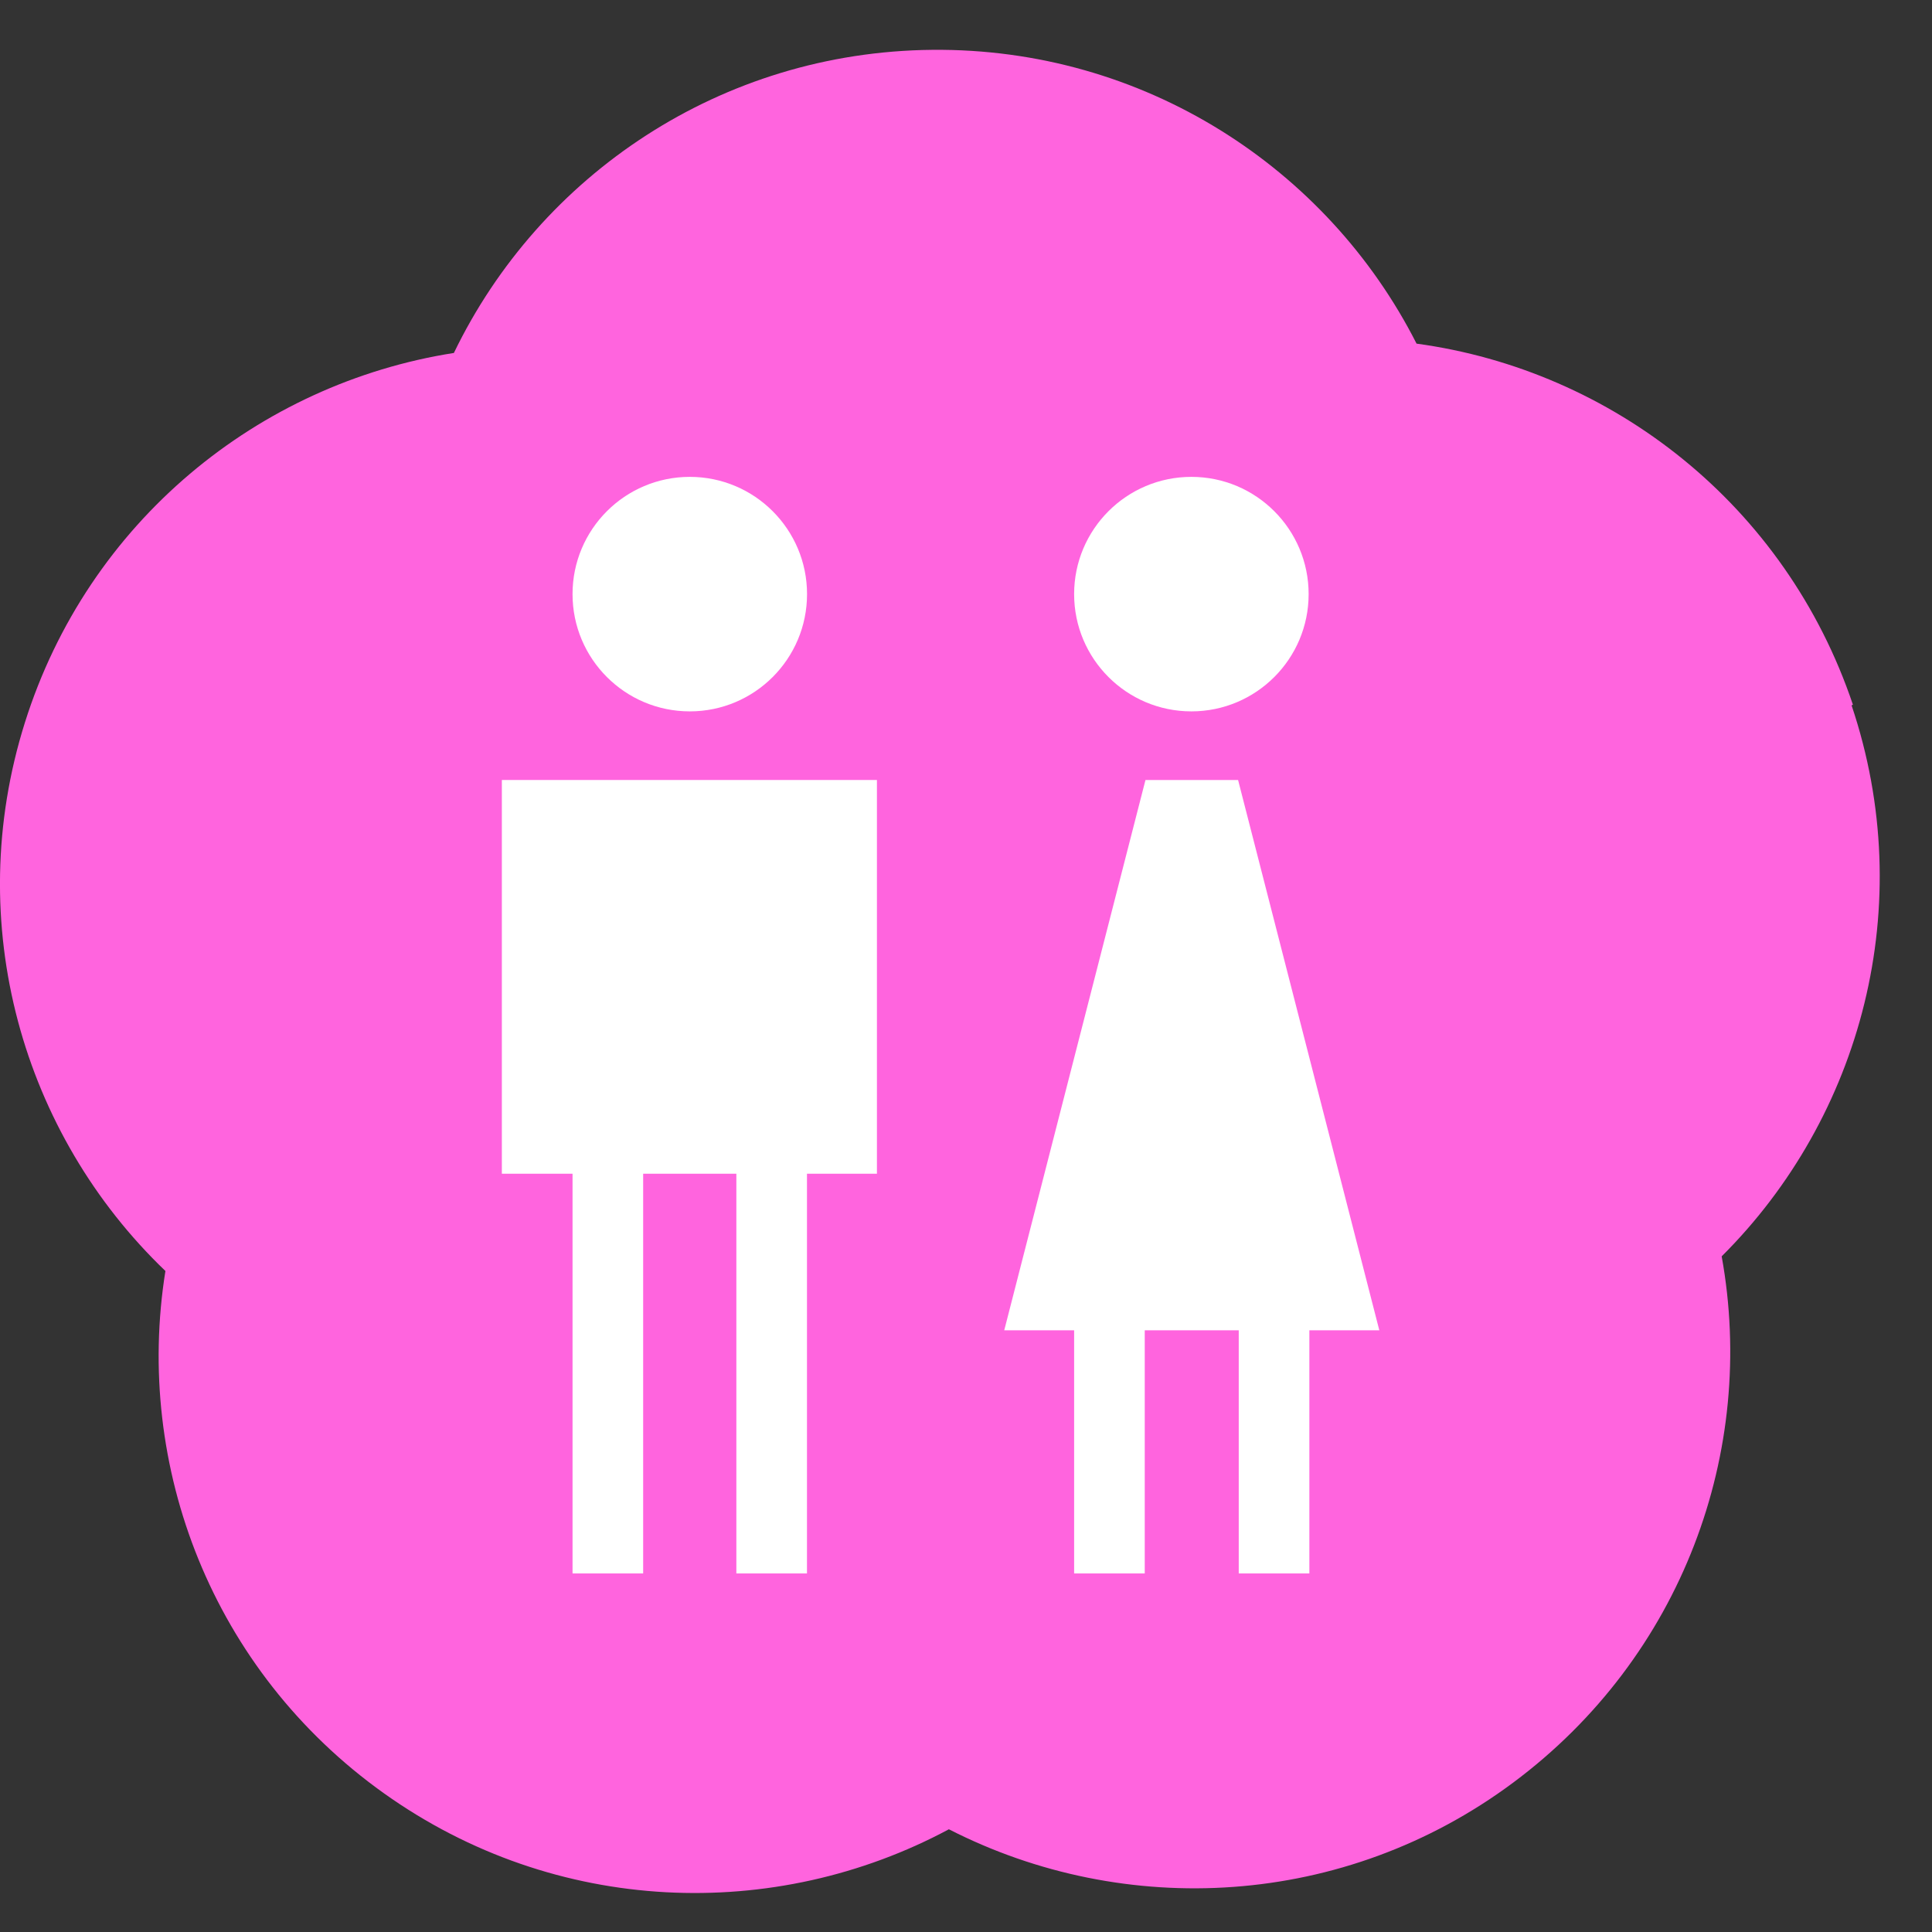 <svg width="29" height="29" viewBox="0 0 29 29" fill="none" xmlns="http://www.w3.org/2000/svg">
<rect x="0" y="0" width="29" height="29" fill="#333333" stroke="none"/>
<g id="&#237;&#153;&#148;&#236;&#158;&#165;&#236;&#139;&#164;">
<path id="Vector" d="M27.813 10.578C26.803 7.578 24.203 5.558 21.263 5.158C19.923 2.518 17.163 0.718 13.993 0.748C10.823 0.778 8.103 2.628 6.813 5.298C3.883 5.758 1.323 7.828 0.373 10.848C-0.577 13.868 0.343 17.028 2.483 19.078C2.013 22.008 3.183 25.078 5.763 26.918C8.343 28.758 11.633 28.858 14.243 27.458C16.883 28.808 20.173 28.648 22.713 26.758C25.253 24.868 26.373 21.778 25.843 18.858C27.943 16.768 28.803 13.588 27.793 10.588L27.813 10.578Z" fill="#FF64DE"/>
<path id="Vector_2" d="M10.354 10.678C11.326 10.678 12.114 9.89 12.114 8.918C12.114 7.946 11.326 7.158 10.354 7.158C9.382 7.158 8.594 7.946 8.594 8.918C8.594 9.89 9.382 10.678 10.354 10.678Z" fill="white"/>
<path id="Vector_3" d="M17.883 10.678C18.855 10.678 19.643 9.89 19.643 8.918C19.643 7.946 18.855 7.158 17.883 7.158C16.911 7.158 16.123 7.946 16.123 8.918C16.123 9.89 16.911 10.678 17.883 10.678Z" fill="white"/>
<path id="Vector_4" d="M13.163 11.708H7.533V17.618H13.163V11.708Z" fill="white"/>
<path id="Vector_5" d="M20.704 19.968H15.074L17.194 11.708H18.584L20.704 19.968Z" fill="white"/>
<path id="Vector_6" d="M9.654 17.358H8.594V23.618H9.654V17.358Z" fill="white"/>
<path id="Vector_7" d="M12.113 17.358H11.053V23.618H12.113V17.358Z" fill="white"/>
<path id="Vector_8" d="M17.183 17.358H16.123V23.618H17.183V17.358Z" fill="white"/>
<path id="Vector_9" d="M19.654 17.358H18.594V23.618H19.654V17.358Z" fill="white"/>
</g>
</svg>
